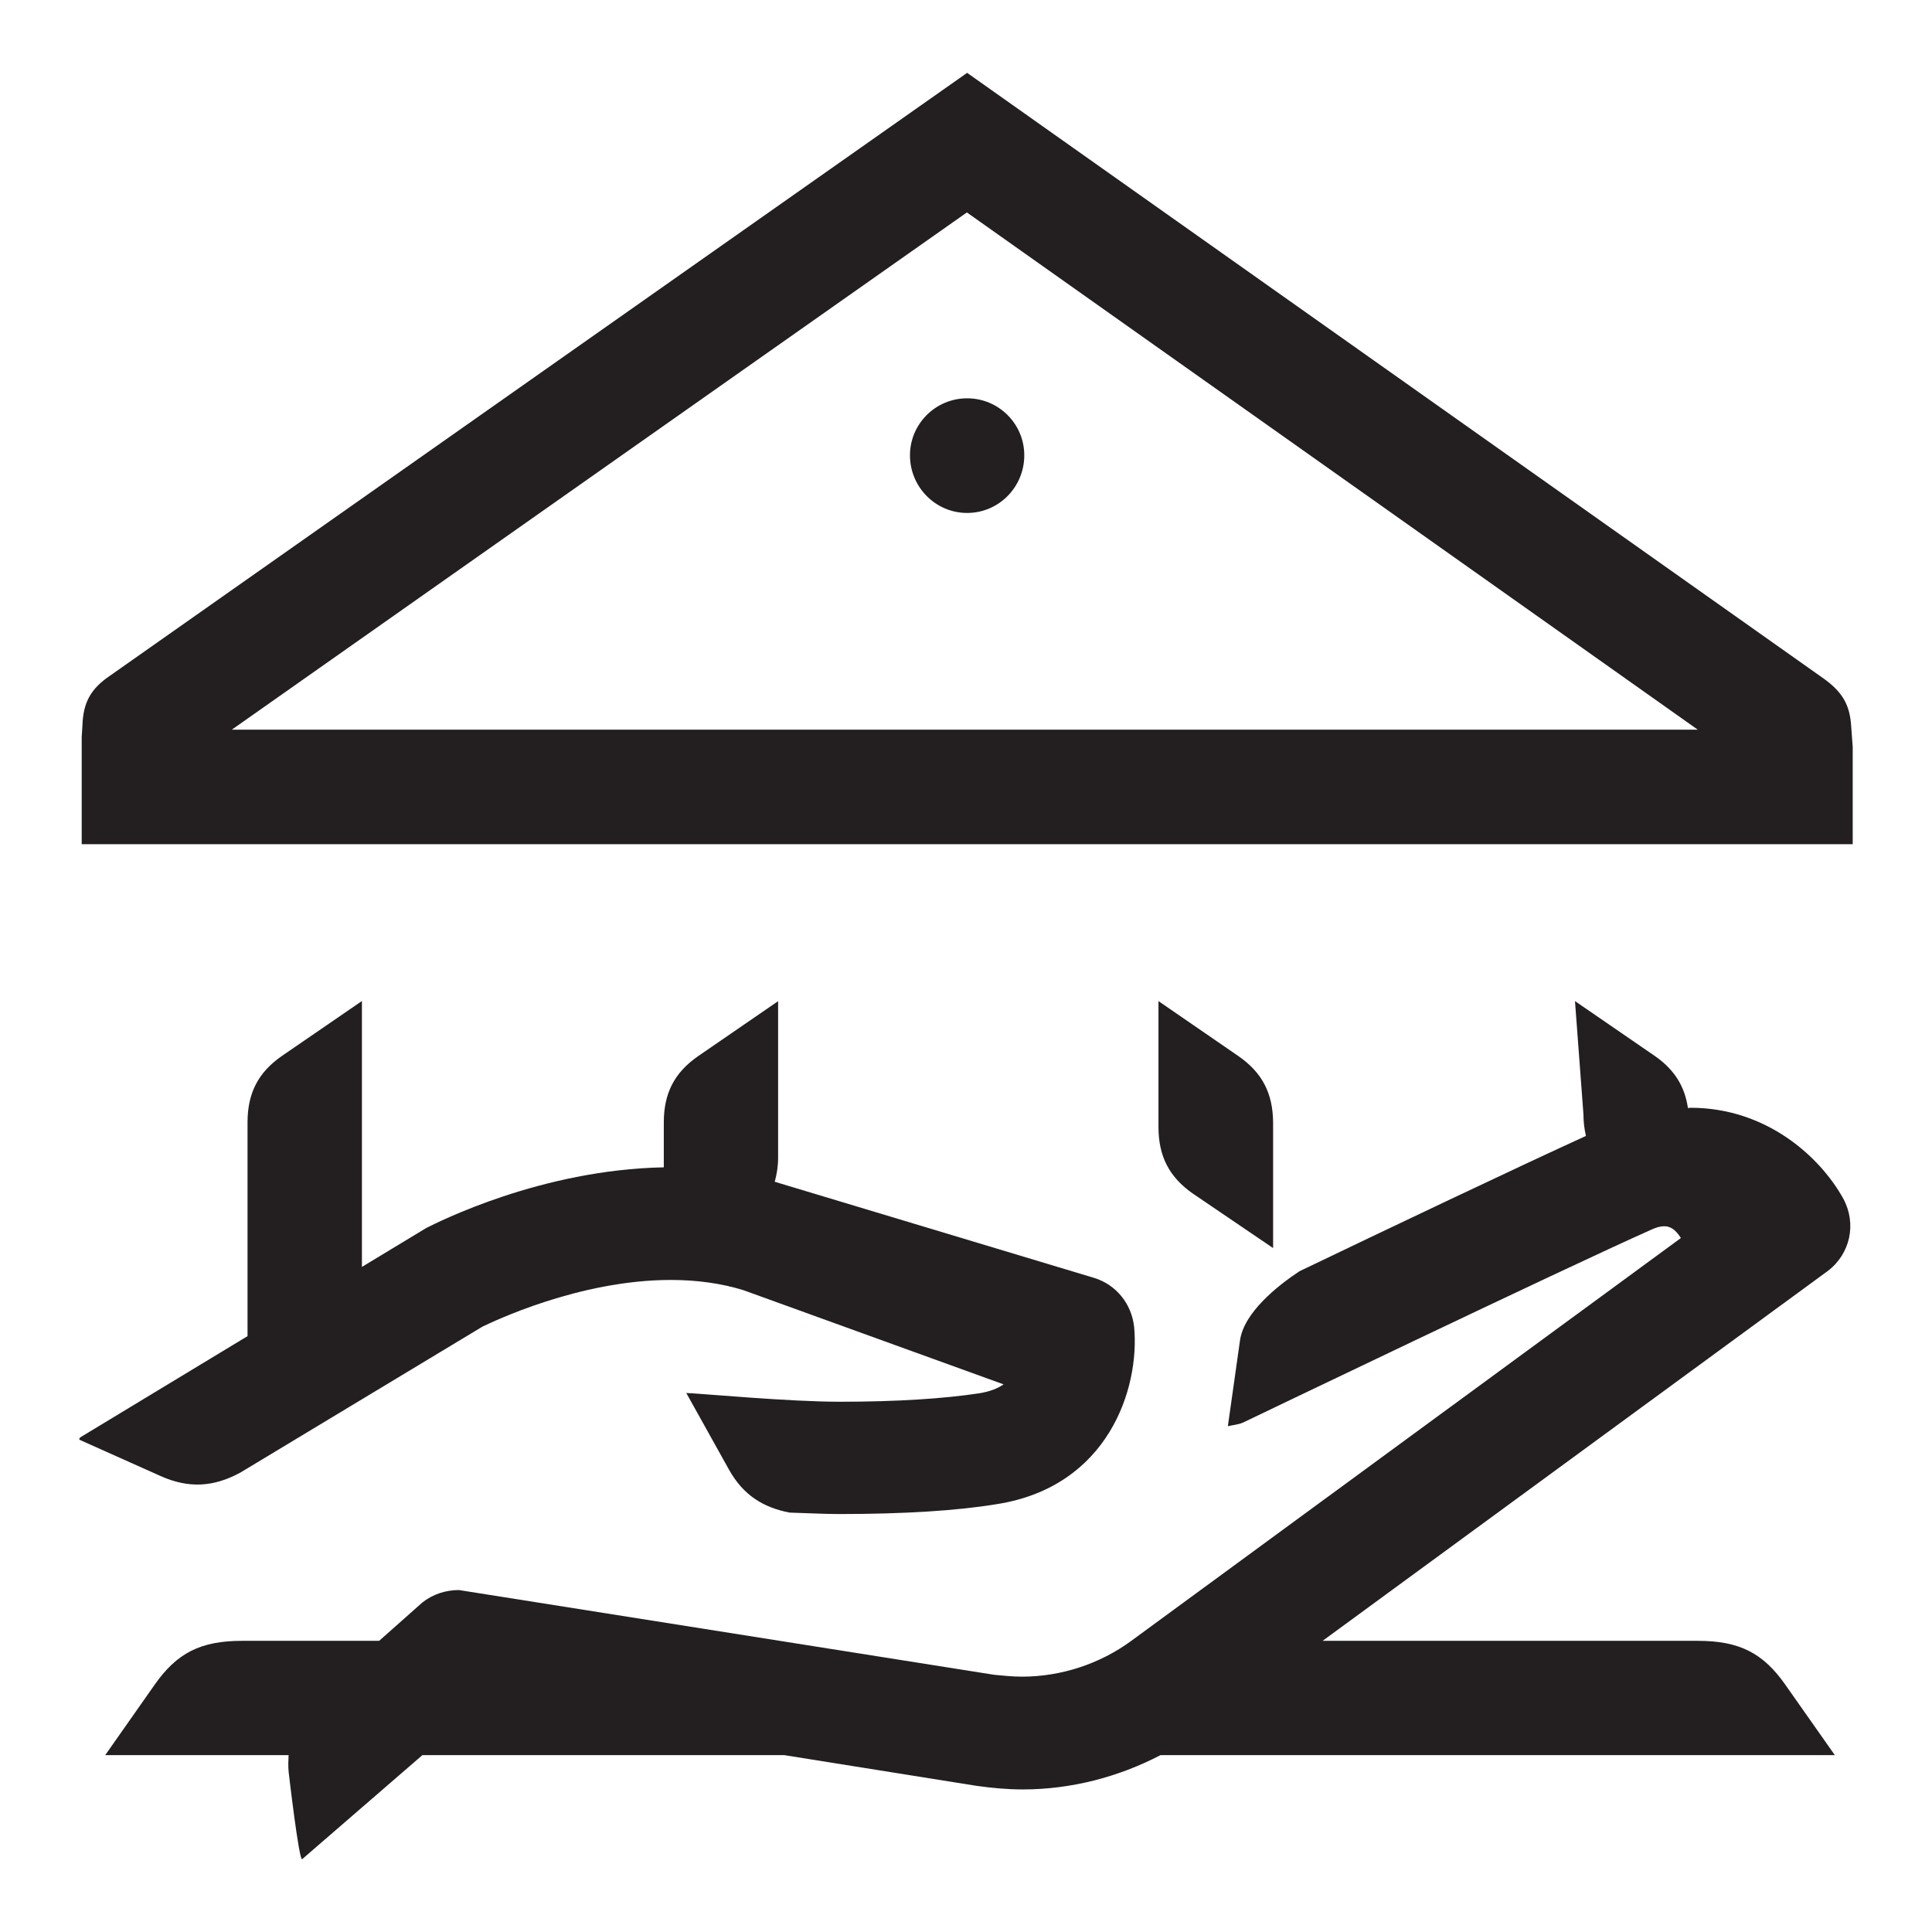 <?xml version="1.0" encoding="utf-8"?>
<!-- Generator: Adobe Illustrator 24.0.0, SVG Export Plug-In . SVG Version: 6.00 Build 0)  -->
<svg version="1.1" id="Layer_2" xmlns="http://www.w3.org/2000/svg" xmlns:xlink="http://www.w3.org/1999/xlink" x="0px" y="0px"
	 viewBox="0 0 24 24" enable-background="new 0 0 24 24" xml:space="preserve">
<g>
	<path fill="#231F20" d="M2.984,18.294l3.009-1.814c0.118-0.055,1.192-0.58,2.341-0.58c0.325,0,0.63,0.043,0.901,0.127l3.232,1.17
		c-0.076,0.053-0.174,0.09-0.303,0.111c-0.436,0.066-1.018,0.105-1.729,0.105c-0.632,0-1.674-0.098-1.91-0.109l0.531,0.953
		c0.177,0.316,0.423,0.469,0.752,0.533c0.214,0.006,0.428,0.018,0.617,0.018c0.801,0,1.462-0.041,1.958-0.123
		c1.384-0.217,1.776-1.436,1.706-2.197c-0.03-0.291-0.224-0.529-0.496-0.613l-3.957-1.191c-0.004-0.001-0.008-0.002-0.012-0.003
		c0.025-0.092,0.042-0.189,0.042-0.299v-1.945L8.672,13.12c-0.294,0.204-0.425,0.46-0.426,0.819v0.562
		c-1.527,0.029-2.807,0.682-2.95,0.753l-0.8,0.484v-3.303L3.498,13.12c-0.292,0.204-0.422,0.46-0.423,0.819v2.659L1.006,17.85
		c-0.029,0.018-0.019,0.035-0.019,0.035l1.008,0.451C2.347,18.493,2.655,18.472,2.984,18.294z"/>
	<path fill="#231F20" d="M22.898,14.89c-0.288-0.521-0.956-1.129-1.898-1.129c-0.01,0-0.022,0.003-0.032,0.004
		c-0.039-0.268-0.165-0.474-0.405-0.643l-0.998-0.686l0.105,1.406c0,0.097,0.012,0.186,0.031,0.269
		c-0.833,0.38-2.468,1.157-3.559,1.681c-0.275,0.182-0.688,0.512-0.738,0.857l-0.151,1.068c0.063-0.016,0.128-0.018,0.192-0.047
		c0,0,3.964-1.904,5.071-2.396c0.047-0.021,0.098-0.041,0.159-0.041c0.065,0,0.131,0.029,0.206,0.146l-6.833,5.008
		c-0.384,0.281-0.865,0.441-1.352,0.441c-0.116,0-0.232-0.012-0.345-0.023l-6.65-1.053c-0.166,0-0.327,0.053-0.456,0.156
		L4.71,20.383H3.009c-0.516,0-0.812,0.149-1.092,0.551l-0.61,0.869h2.278c-0.003,0.068-0.007,0.136,0.001,0.212
		c0,0,0.129,1.115,0.168,1.08l1.493-1.292h4.496l2.385,0.381c0.192,0.027,0.385,0.045,0.578,0.045c0.594,0,1.185-0.152,1.71-0.426
		h8.377l-0.611-0.869c-0.279-0.401-0.576-0.551-1.092-0.551h-4.66l6.276-4.595C22.986,15.575,23.066,15.2,22.898,14.89z"/>
	<path fill="#231F20" d="M11.304,5.656c0,0.394,0.317,0.716,0.71,0.716c0.394,0,0.71-0.322,0.71-0.716
		c0-0.39-0.317-0.708-0.71-0.708C11.621,4.948,11.304,5.267,11.304,5.656z"/>
	<path fill="#231F20" d="M22.996,9.021c-0.016-0.264-0.109-0.424-0.338-0.589L12.014,0.905L1.369,8.392
		C1.125,8.557,1.034,8.727,1.024,9.011L1.015,9.156v1.331h22V9.279L22.996,9.021z M2.88,9.064l9.131-6.425l9.079,6.425H2.88z"/>
	<path fill="#231F20" d="M15.815,15.504V13.94c-0.004-0.359-0.135-0.614-0.427-0.818l-0.997-0.686v1.566
		c0.001,0.363,0.134,0.619,0.424,0.823L15.815,15.504z"/>
</g>
</svg>
